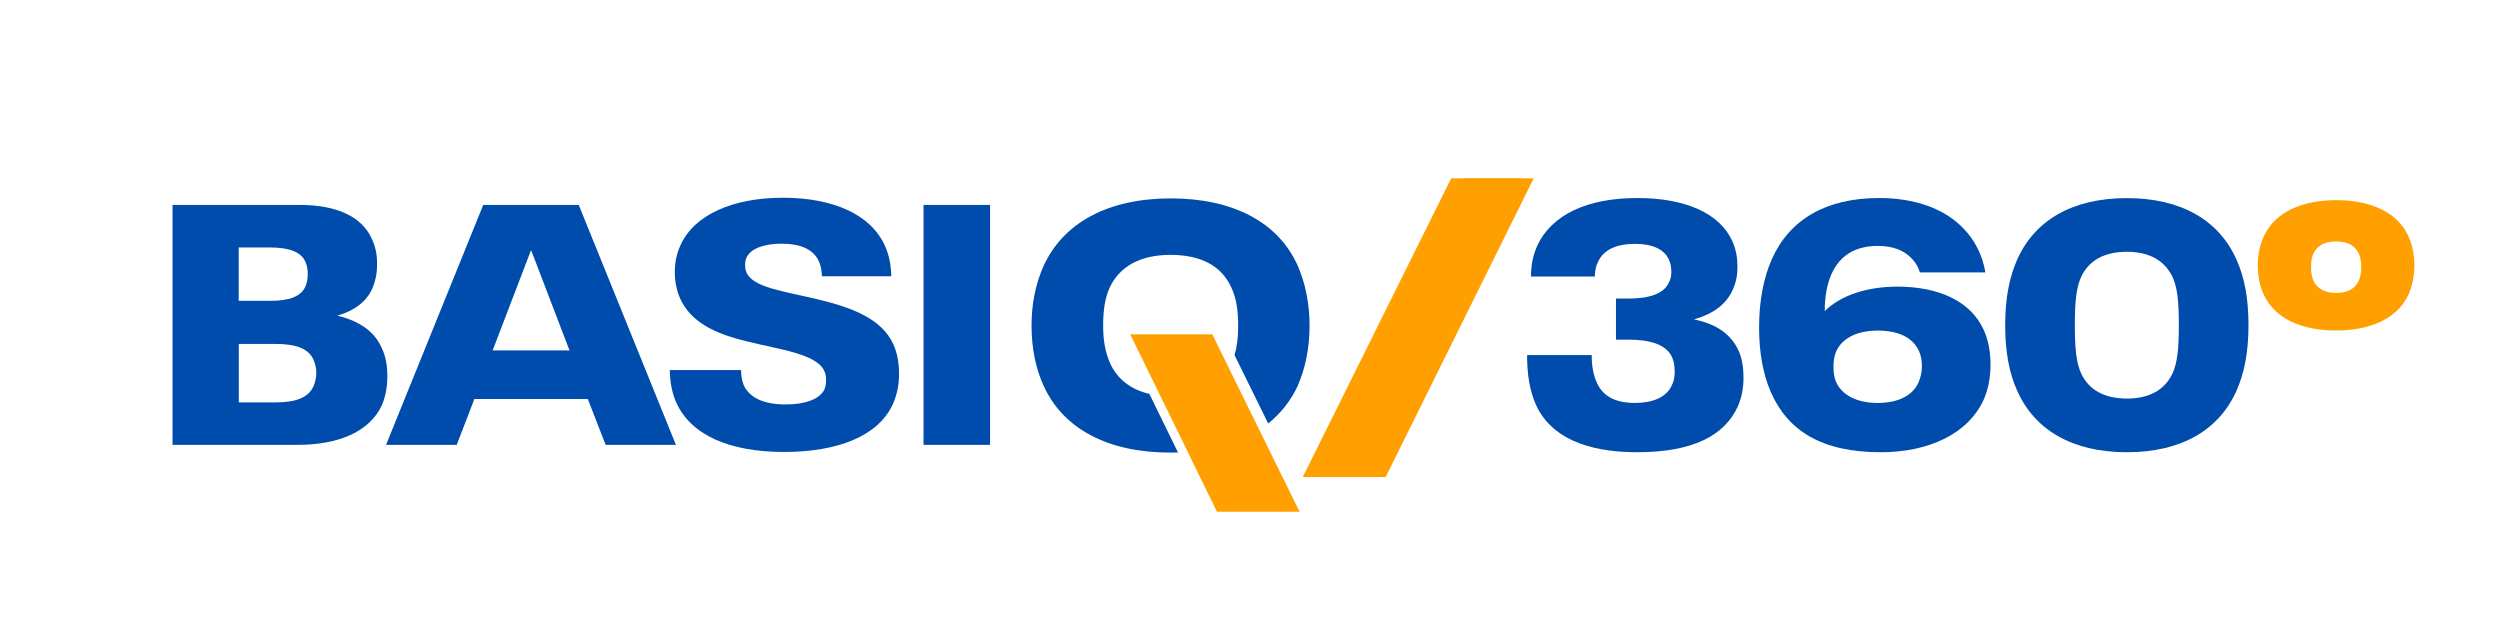 <?xml version="1.0" encoding="utf-8"?>
<!-- Generator: Adobe Illustrator 29.4.0, SVG Export Plug-In . SVG Version: 9.03 Build 0)  -->
<svg version="1.0" id="Layer_1" xmlns="http://www.w3.org/2000/svg" xmlns:xlink="http://www.w3.org/1999/xlink" x="0px" y="0px"
	 viewBox="0 0 2677.8 676.5" style="enable-background:new 0 0 2677.8 676.5;" xml:space="preserve">
<style type="text/css">
	.st0{display:none;fill:#FFA000;}
	.st1{fill:#004CAC;}
	.st2{fill:#FFA000;}
</style>
<polygon class="st0" points="2501.9,493 2587.1,493 2677.8,676.5 2592,676.5 "/>
<g>
	<g>
		<path class="st1" d="M414.9,403c0,12.4-2.2,22.2-5.8,30.9c-13.1,28.4-46.2,42.6-90.3,42.6h-134v-257h136.5
			c38.9,0,66.2,12.4,76.8,36c4,8.4,5.8,16.7,5.8,27.3c0,10.2-1.8,18.6-5.1,26.2c-6.2,13.8-18.6,23.7-37.5,29.1
			c24,5.8,40,17.1,47.7,34.9C413.1,381.5,414.9,391.3,414.9,403z M255.8,322.2H290c19.3,0,32.4-4.4,37.1-15.3c1.8-4,2.5-8,2.5-13.8
			c0-4.7-0.7-8.7-2.5-12.7c-4.7-10.9-18.2-15.3-37.5-15.3h-33.9v57.1H255.8z M338.8,399.3c0-5.1-1.1-9.5-2.9-13.8
			c-5.5-12.7-20-17.1-40.8-17.1h-39.3V431h39.7c20.4,0,34.9-4.7,40.4-17.5C337.7,409.2,338.8,404.8,338.8,399.3z"/>
		<path class="st1" d="M629.6,427.4H508.1l-18.9,49.1h-75.7l104.1-257h102.3l104.1,257h-75.3L629.6,427.4z M610,375.3l-40.8-106.6
			h-0.7l-40.8,106.6H610z"/>
		<path class="st1" d="M724.3,431c-4.4-9.8-6.6-21.5-6.9-34.6h76.4c0,6.6,1.1,11.6,2.9,16.4c6.6,13.8,22.2,20.4,44.8,20.4
			c20.7,0,36.4-5.5,41.5-16c1.5-3.6,1.8-6.6,1.8-10.2s-0.4-6.6-1.8-9.5c-8.4-18.6-47.3-22.9-82.3-31.7
			c-35.7-8.4-60.8-21.1-72.1-45.9c-3.6-8-5.8-17.5-5.8-28.4c0-11.3,2.2-20.4,6.2-29.1c14.6-32.4,56.1-50.6,109.6-50.6
			c53.1,0,93.9,17.5,109.2,51.3c4.4,9.8,6.6,20.4,6.9,32.8h-74.3c-0.4-6.6-1.1-11.3-3.3-16c-5.8-12.7-19.3-18.9-40-18.9
			c-17.5,0-32.8,4.7-37.5,14.9c-1.1,2.5-1.5,5.1-1.5,8s0.4,5.5,1.5,8c6.9,16,39.7,20,75,28.4c36.4,8.7,69.9,20.4,82.6,49.1
			c3.6,8.4,5.8,18.6,5.8,30.6c0,12.4-2.2,22.9-6.6,32.8c-15.7,34.6-59.7,51.3-116.5,51.3C781,484.1,739.9,465.9,724.3,431z"/>
		<path class="st1" d="M989.2,219.5h71.3v257h-71.3V219.5z"/>
	</g>
	<g>
		<path class="st1" d="M1867.5,404.7c0,11.6-2.2,21.8-6.2,30.9c-14.2,30.9-48,48.8-107.7,48.8c-55.3,0-93.5-16.7-108.8-51.7
			c-6.2-14.6-9.1-30.9-9.1-52.4h69.2c0,12,1.8,21.5,5.5,29.5c6.2,14.2,19.3,21.8,40.8,21.8c18.6,0,33.9-5.8,39.7-19.3
			c2.2-4.4,2.9-9.1,2.9-14.6c0-5.8-1.1-11.3-2.9-15.3c-6.9-14.6-25.8-18.6-47.3-18.6h-12.7v-44h13.5c21.1,0,37.9-4.7,43.3-17.5
			c1.8-3.3,2.5-6.6,2.5-10.9c0-4.7-0.7-9.1-2.5-13.1c-5.1-11.3-17.5-17.1-36.8-17.1c-18.6,0-33.1,5.8-39.3,19.3
			c-2.2,4.7-3.3,9.5-3.3,15.7h-68.4c0-12.7,2.2-22.9,6.6-32.8c15.7-33.9,54.2-51.3,107.4-51.3c50.6,0,88.1,16,101.6,46.2
			c4,8.7,5.5,17.5,5.5,27.7c0,9.1-1.5,16.4-4.7,23.7c-6.6,15.3-20,26.2-41.9,32.4c25.5,5.1,40.4,17.1,48,33.9
			C1866.1,384.3,1867.5,394.2,1867.5,404.7z"/>
		<path class="st1" d="M2124.8,353.4c4.7,10.2,7.3,22.9,7.3,37.1c0,13.8-2.5,26.6-7.3,37.5c-16.7,36.8-59,56.4-110.3,56.4
			c-63,0-99.7-22.9-117.9-64.8c-8-18.6-12.4-41.5-12.4-68.8c0-28.4,4.7-53.1,13.8-73.5c18.9-42.2,57.9-65.2,114.7-65.2
			c37.5,0,69.2,10.9,89.5,31.7c12.7,12.7,21.1,28.8,24.4,48h-70.2c-1.8-6.2-4.7-10.9-9.1-15.3c-8.4-8.7-20.4-13.1-36-13.1
			c-24.4,0-41.1,10.6-49.9,30.9c-4.7,10.9-6.9,24.4-6.9,38.9c17.5-17.1,45.5-26.2,78.3-26.2C2076.1,307.2,2110.6,322.1,2124.8,353.4
			L2124.8,353.4z M2058.6,392.3c0-6.6-1.1-12-3.3-16.7c-6.9-14.6-22.9-21.5-43.7-21.5c-21.5,0-37.9,7.3-44.8,22.2
			c-2.2,5.1-2.9,10.2-2.9,16.4s0.7,12,2.9,16.7c6.6,14.6,23.3,22.2,44.4,22.2s37.1-7.3,43.7-21.8
			C2057.1,404.7,2058.6,398.9,2058.6,392.3z"/>
		<path class="st1" d="M2160.5,418.2c-8.4-18.9-12.7-41.1-12.7-69.9s4.4-51,12.7-69.9c18.6-42.2,59-66.2,117.6-66.2
			s99,24,117.6,66.2c8.4,18.9,12.7,41.1,12.7,69.9s-4.4,51-12.7,69.9c-18.6,42.2-59,66.2-117.6,66.2S2179.1,460.4,2160.5,418.2z
			 M2327.2,399.6c5.1-11.3,6.6-26.6,6.6-51.3c0-24.8-1.5-40-6.6-51.3c-8.4-17.8-24.8-27.3-49.1-27.3s-41.1,9.5-49.1,27.3
			c-5.1,11.3-6.6,26.6-6.6,51.3c0,24.8,1.5,40,6.6,51.3c8,17.8,24.8,27.3,49.1,27.3S2318.9,417.5,2327.2,399.6z"/>
	</g>
	<path class="st2" d="M2578.9,251.4c-11.7-23.9-39.2-37-76.5-37c-37.7,0-65.2,13.3-77.1,37.7c-4.5,9.3-7,20.2-7,32.1
		c0,12.3,2.5,23.5,7.2,32.8c11.9,24.1,39.2,37,76.7,37c37.1,0,64.2-12.7,76.5-36.2c4.7-9.7,7.4-20.9,7.4-33.6
		C2586.1,271.9,2583.4,260.7,2578.9,251.4z M2478,271.5c3.9-8.4,12.2-12.9,24.2-12.9s20.3,4.2,24.2,12.7c1.9,4,2.7,8.5,2.7,14.9
		c0,6.2-0.8,10.6-2.6,14.5c-3.8,8.5-12.1,13.1-24.2,13.1c-12,0-20.4-4.6-24.2-13c-1.8-4-2.7-8.4-2.7-14.6
		C2475.4,279.9,2476.2,275.4,2478,271.5z"/>
	<g>
		<path class="st1" d="M1231.1,421.9c-20.2-4.7-34.6-16.1-42.2-33.2c-4.7-10.9-7.3-22.9-7.3-40c0-17.5,2.2-29.8,6.9-40.4
			c10.6-22.9,32.8-35.3,65.2-35.3s54.6,11.6,65.2,34.9c5.1,10.9,7.3,23.3,7.3,40.8c0,12.9-1.2,22.9-3.9,31.6l36.1,73.3
			c13.2-10.6,23.7-23.8,31.2-39.4c8.4-18.9,13.1-40.8,13.1-65.5c0-24-4.7-45.9-12.7-64.1c-20.7-46.6-69.5-72.1-135.8-72.1
			c-67,0-115.7,25.8-136.9,73.5c-8,18.2-12.4,39.3-12.4,62.6c0,24,4.4,45.9,12.7,64.1c21.1,47,69.5,72.1,136.1,72.1
			c2.7,0,5.4-0.1,8.1-0.1L1231.1,421.9z"/>
		<g>
			<path class="st2" d="M1554.4,191h75l-158.6,320h-75.4L1554.4,191z"/>
		</g>
		<g>
			<path class="st2" d="M1567.8,191h75l-158.6,320h-75.4L1567.8,191z"/>
		</g>
		<polygon class="st2" points="1210.6,358.1 1298.5,358.1 1392,548.1 1303.5,548.1 		"/>
	</g>
</g>
</svg>
